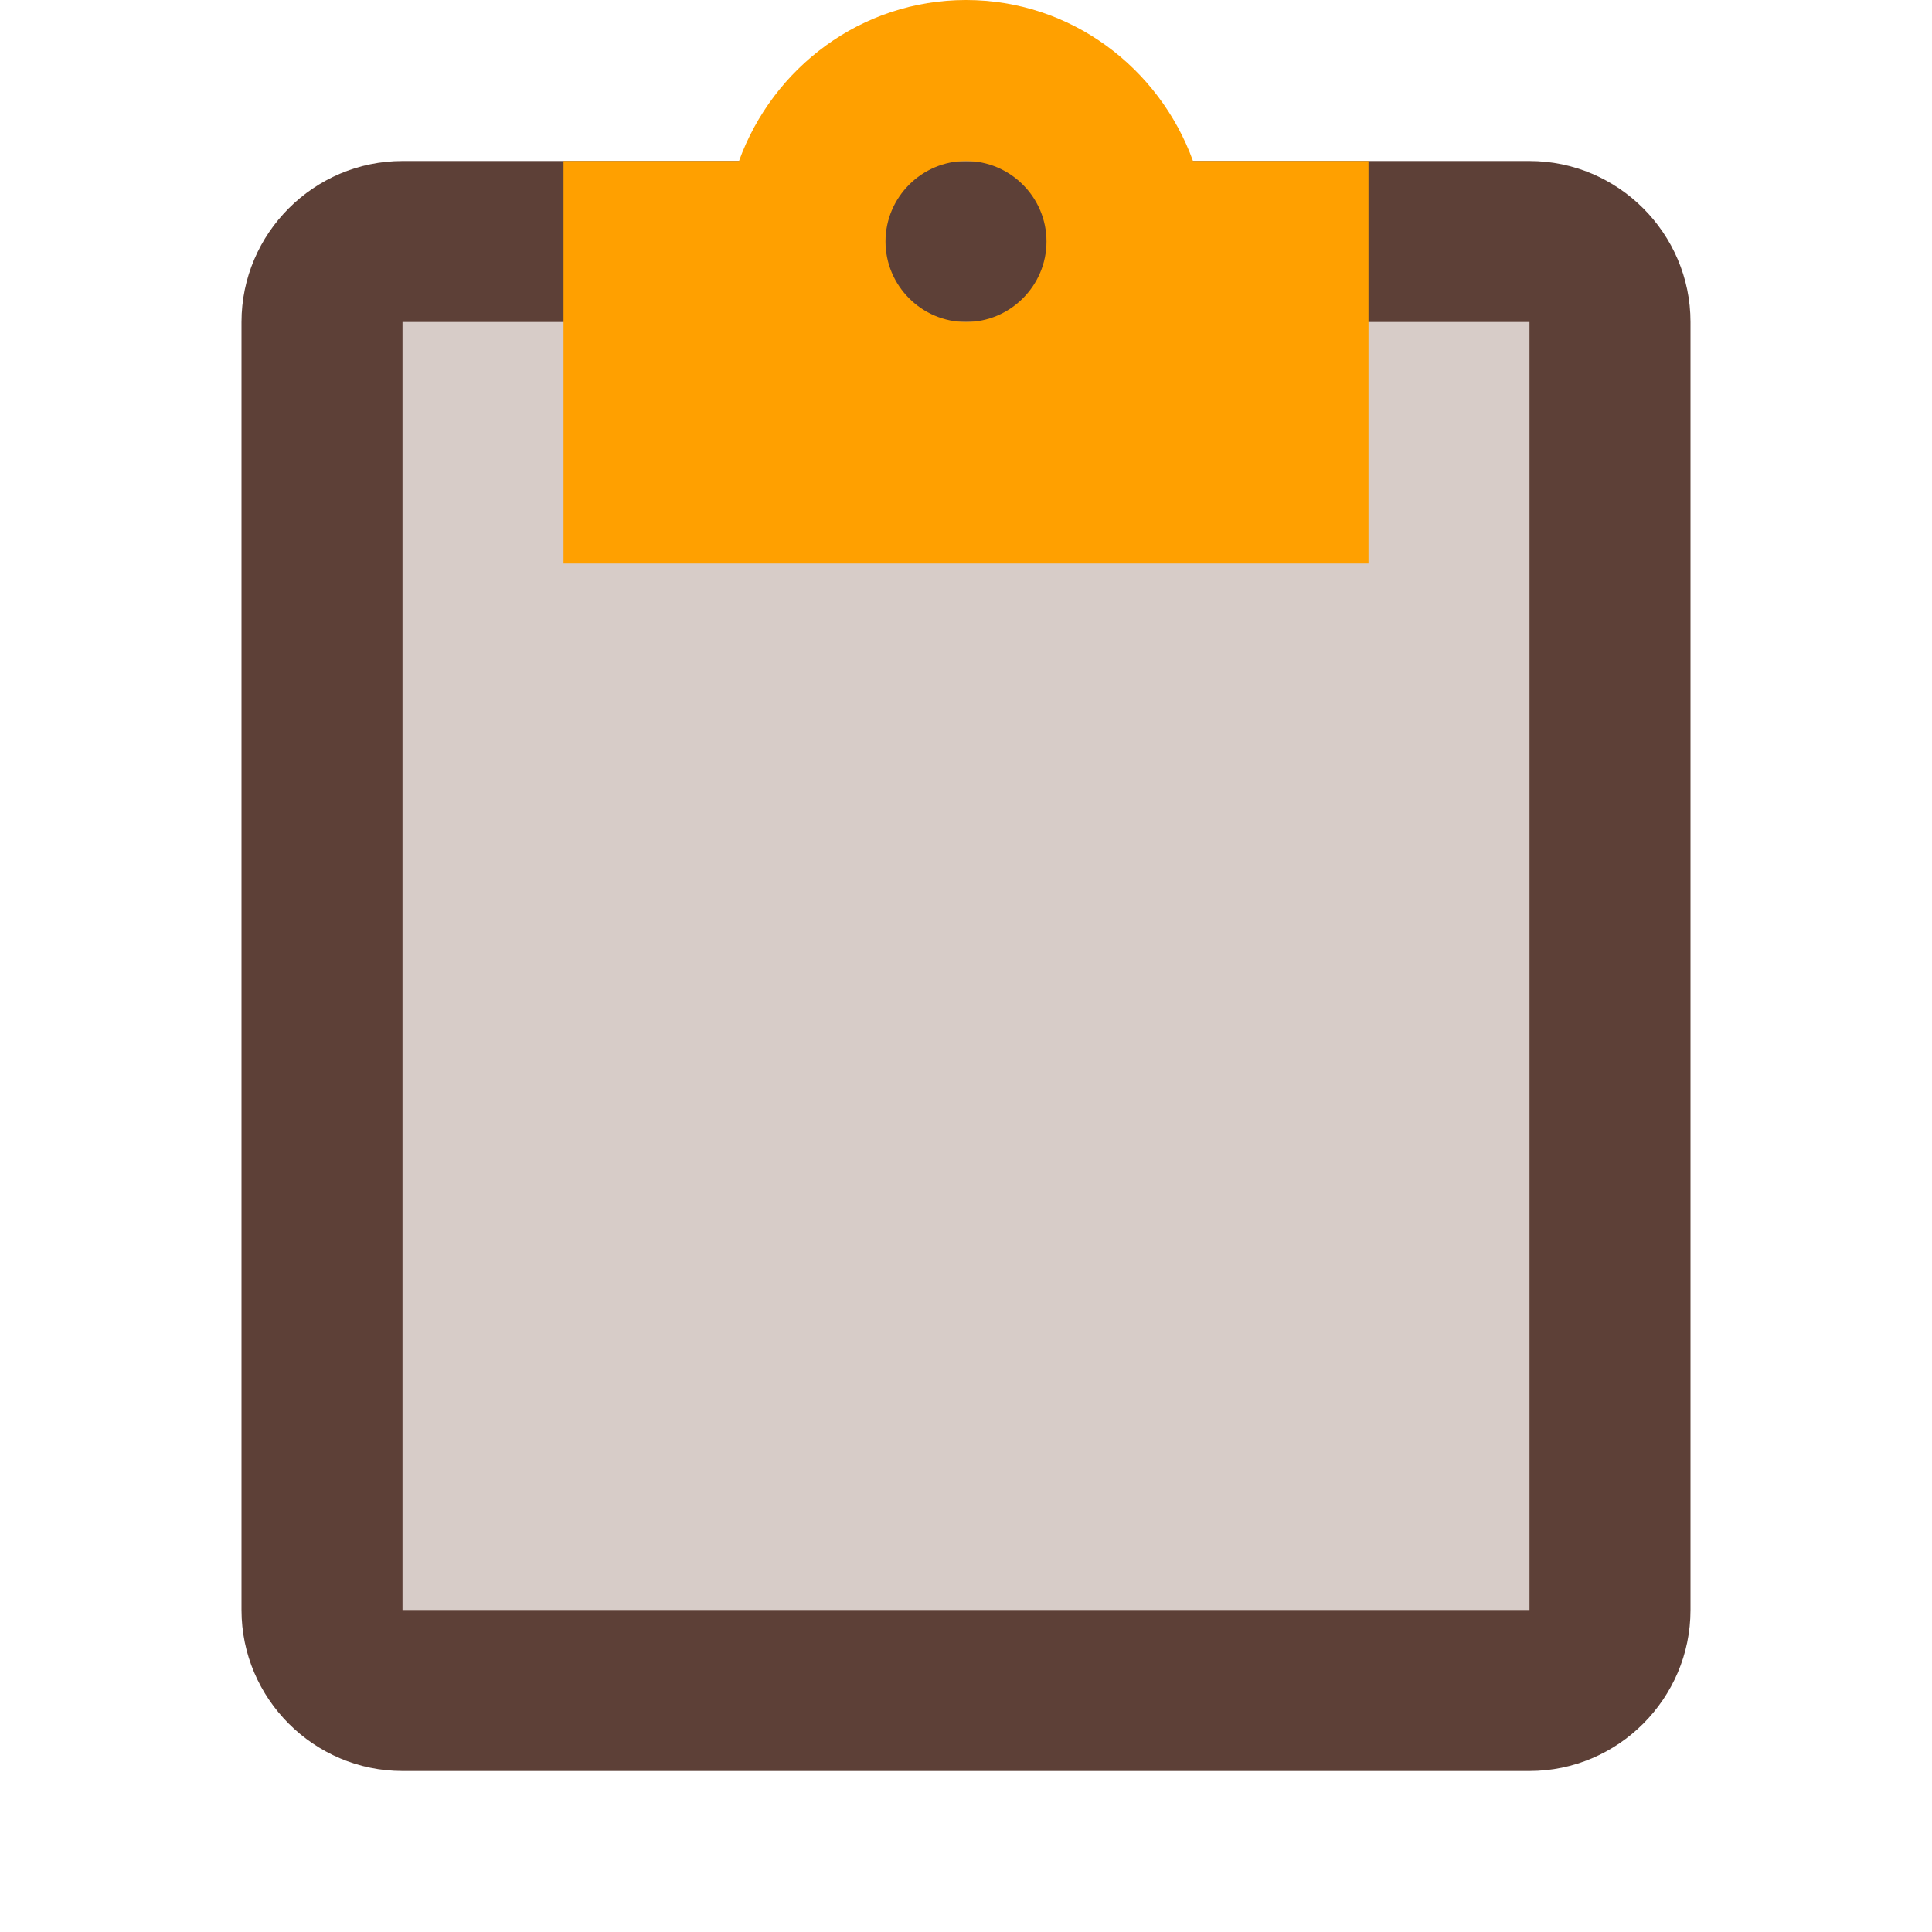 <svg version="1.1" xmlns="http://www.w3.org/2000/svg" viewBox="0 0 24 24" enable-background="new 0 0 24 24"><path fill="none" d="M0,0h24v24H0V0z"/><g><path fill="#5D4037" d="M19,2H5C3.9,2,3,2.9,3,4v16c0,1.1,0.9,2,2,2h14c1.1,0,2-0.9,2-2V4C21,2.9,20.1,2,19,2z"/><rect x="5" y="4" fill="#D7CCC8" width="14" height="16"/><path fill="#FFA000" d="M7,7h10V4V2h-2.18C14.4,0.84,13.3,0,12,0S9.6,0.84,9.18,2H7v2V7z M12,2c0.55,0,1,0.45,1,1s-0.45,1-1,1s-1-0.45-1-1S11.45,2,12,2z"/></g></svg>